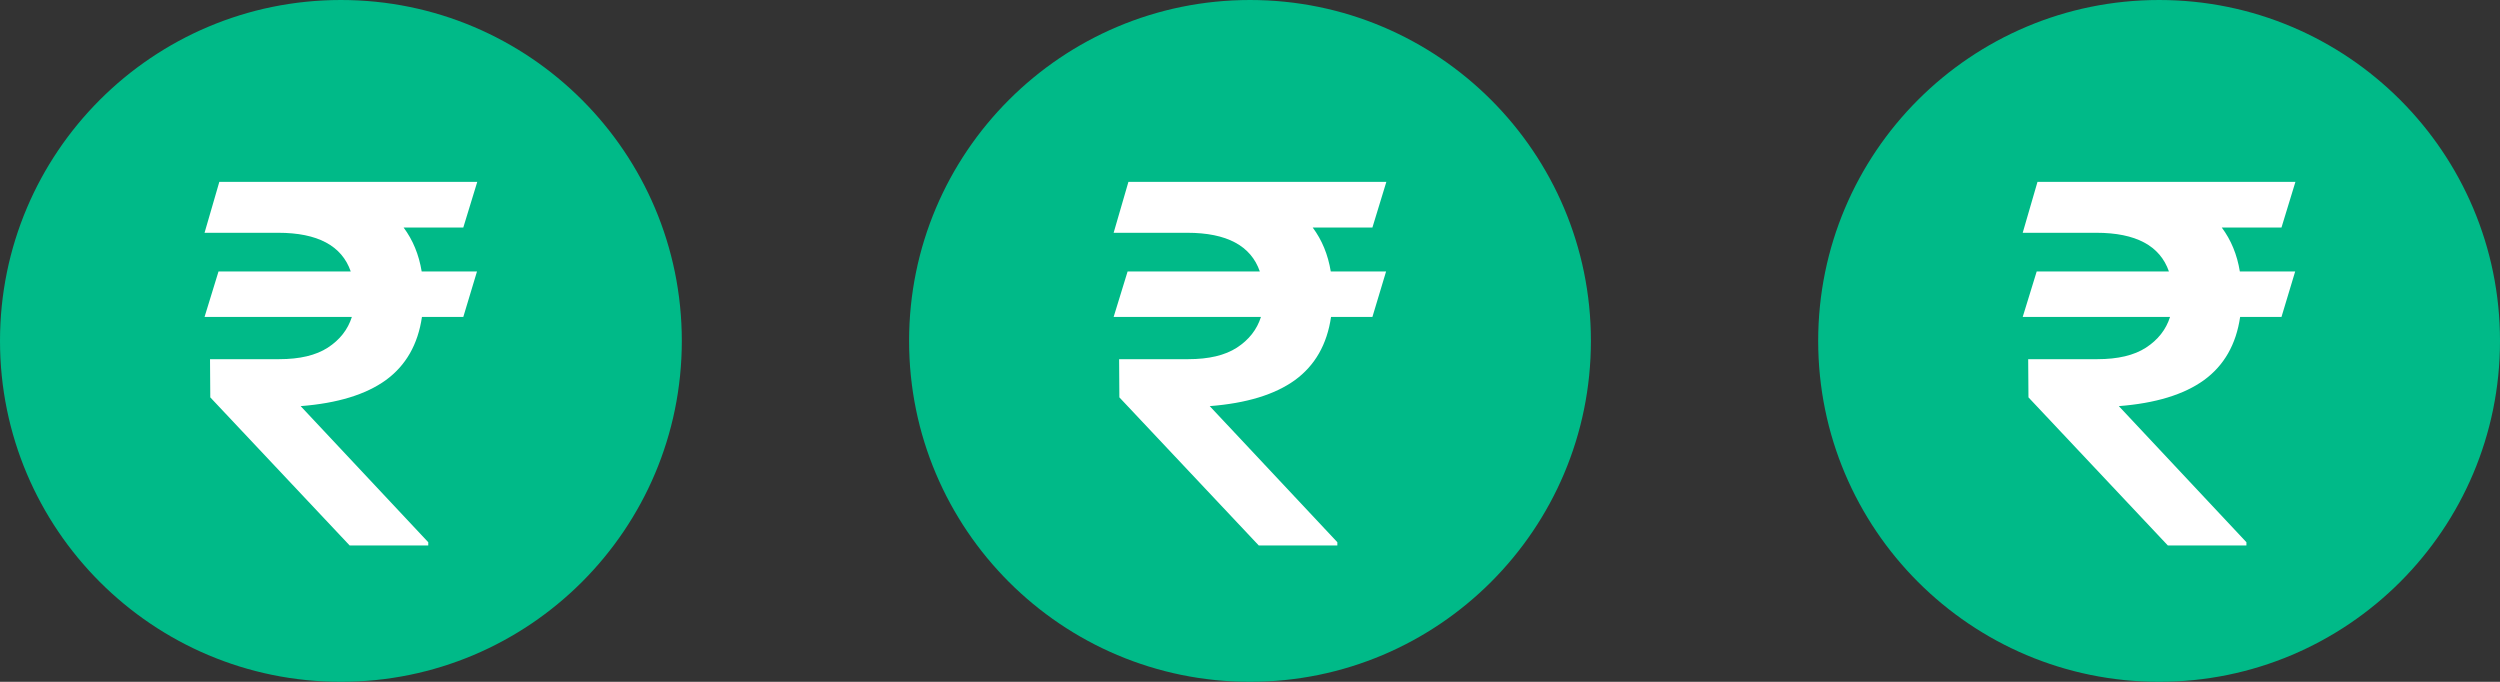 <svg width="132" height="36" viewBox="0 0 132 36" fill="none" xmlns="http://www.w3.org/2000/svg">
<rect x="0" y="0" width="132" height="36" fill="#333333" stroke="none"/>
<circle cx="18" cy="18" r="18" fill="#00BA88"/>
<path d="M24.462 12.014H21.311C21.802 12.674 22.12 13.447 22.265 14.335H25.185L24.462 16.735H22.279C22.067 18.186 21.431 19.298 20.371 20.071C19.311 20.836 17.812 21.293 15.874 21.443L22.612 28.63V28.801H18.462L11.103 20.981L11.089 18.964H14.747C15.826 18.964 16.679 18.762 17.306 18.357C17.942 17.944 18.366 17.403 18.578 16.735H10.8L11.537 14.335H18.52C18.048 12.973 16.771 12.291 14.689 12.291H10.8L11.581 9.601H25.2L24.462 12.014Z" fill="white"/>
<circle cx="66" cy="18" r="18" fill="#00BA88"/>
<path d="M72.463 12.014H69.311C69.802 12.674 70.12 13.447 70.265 14.335H73.185L72.463 16.735H70.279C70.067 18.186 69.431 19.298 68.371 20.071C67.311 20.836 65.812 21.293 63.874 21.443L70.612 28.63V28.801H66.463L59.103 20.981L59.089 18.964H62.747C63.826 18.964 64.679 18.762 65.306 18.357C65.942 17.944 66.366 17.403 66.578 16.735H58.8L59.537 14.335H66.52C66.048 12.973 64.771 12.291 62.689 12.291H58.8L59.581 9.601H73.2L72.463 12.014Z" fill="white"/>
<circle cx="114" cy="18" r="18" fill="#00BA88"/>
<path d="M120.462 12.014H117.31C117.802 12.674 118.12 13.447 118.264 14.335H121.185L120.462 16.735H118.279C118.067 18.186 117.431 19.298 116.37 20.071C115.31 20.836 113.811 21.293 111.874 21.443L118.611 28.63V28.801H114.462L107.103 20.981L107.088 18.964H110.746C111.826 18.964 112.679 18.762 113.305 18.357C113.941 17.944 114.366 17.403 114.578 16.735H106.799L107.537 14.335H114.52C114.048 12.973 112.77 12.291 110.688 12.291H106.799L107.58 9.601H121.199L120.462 12.014Z" fill="white"/>
</svg>
